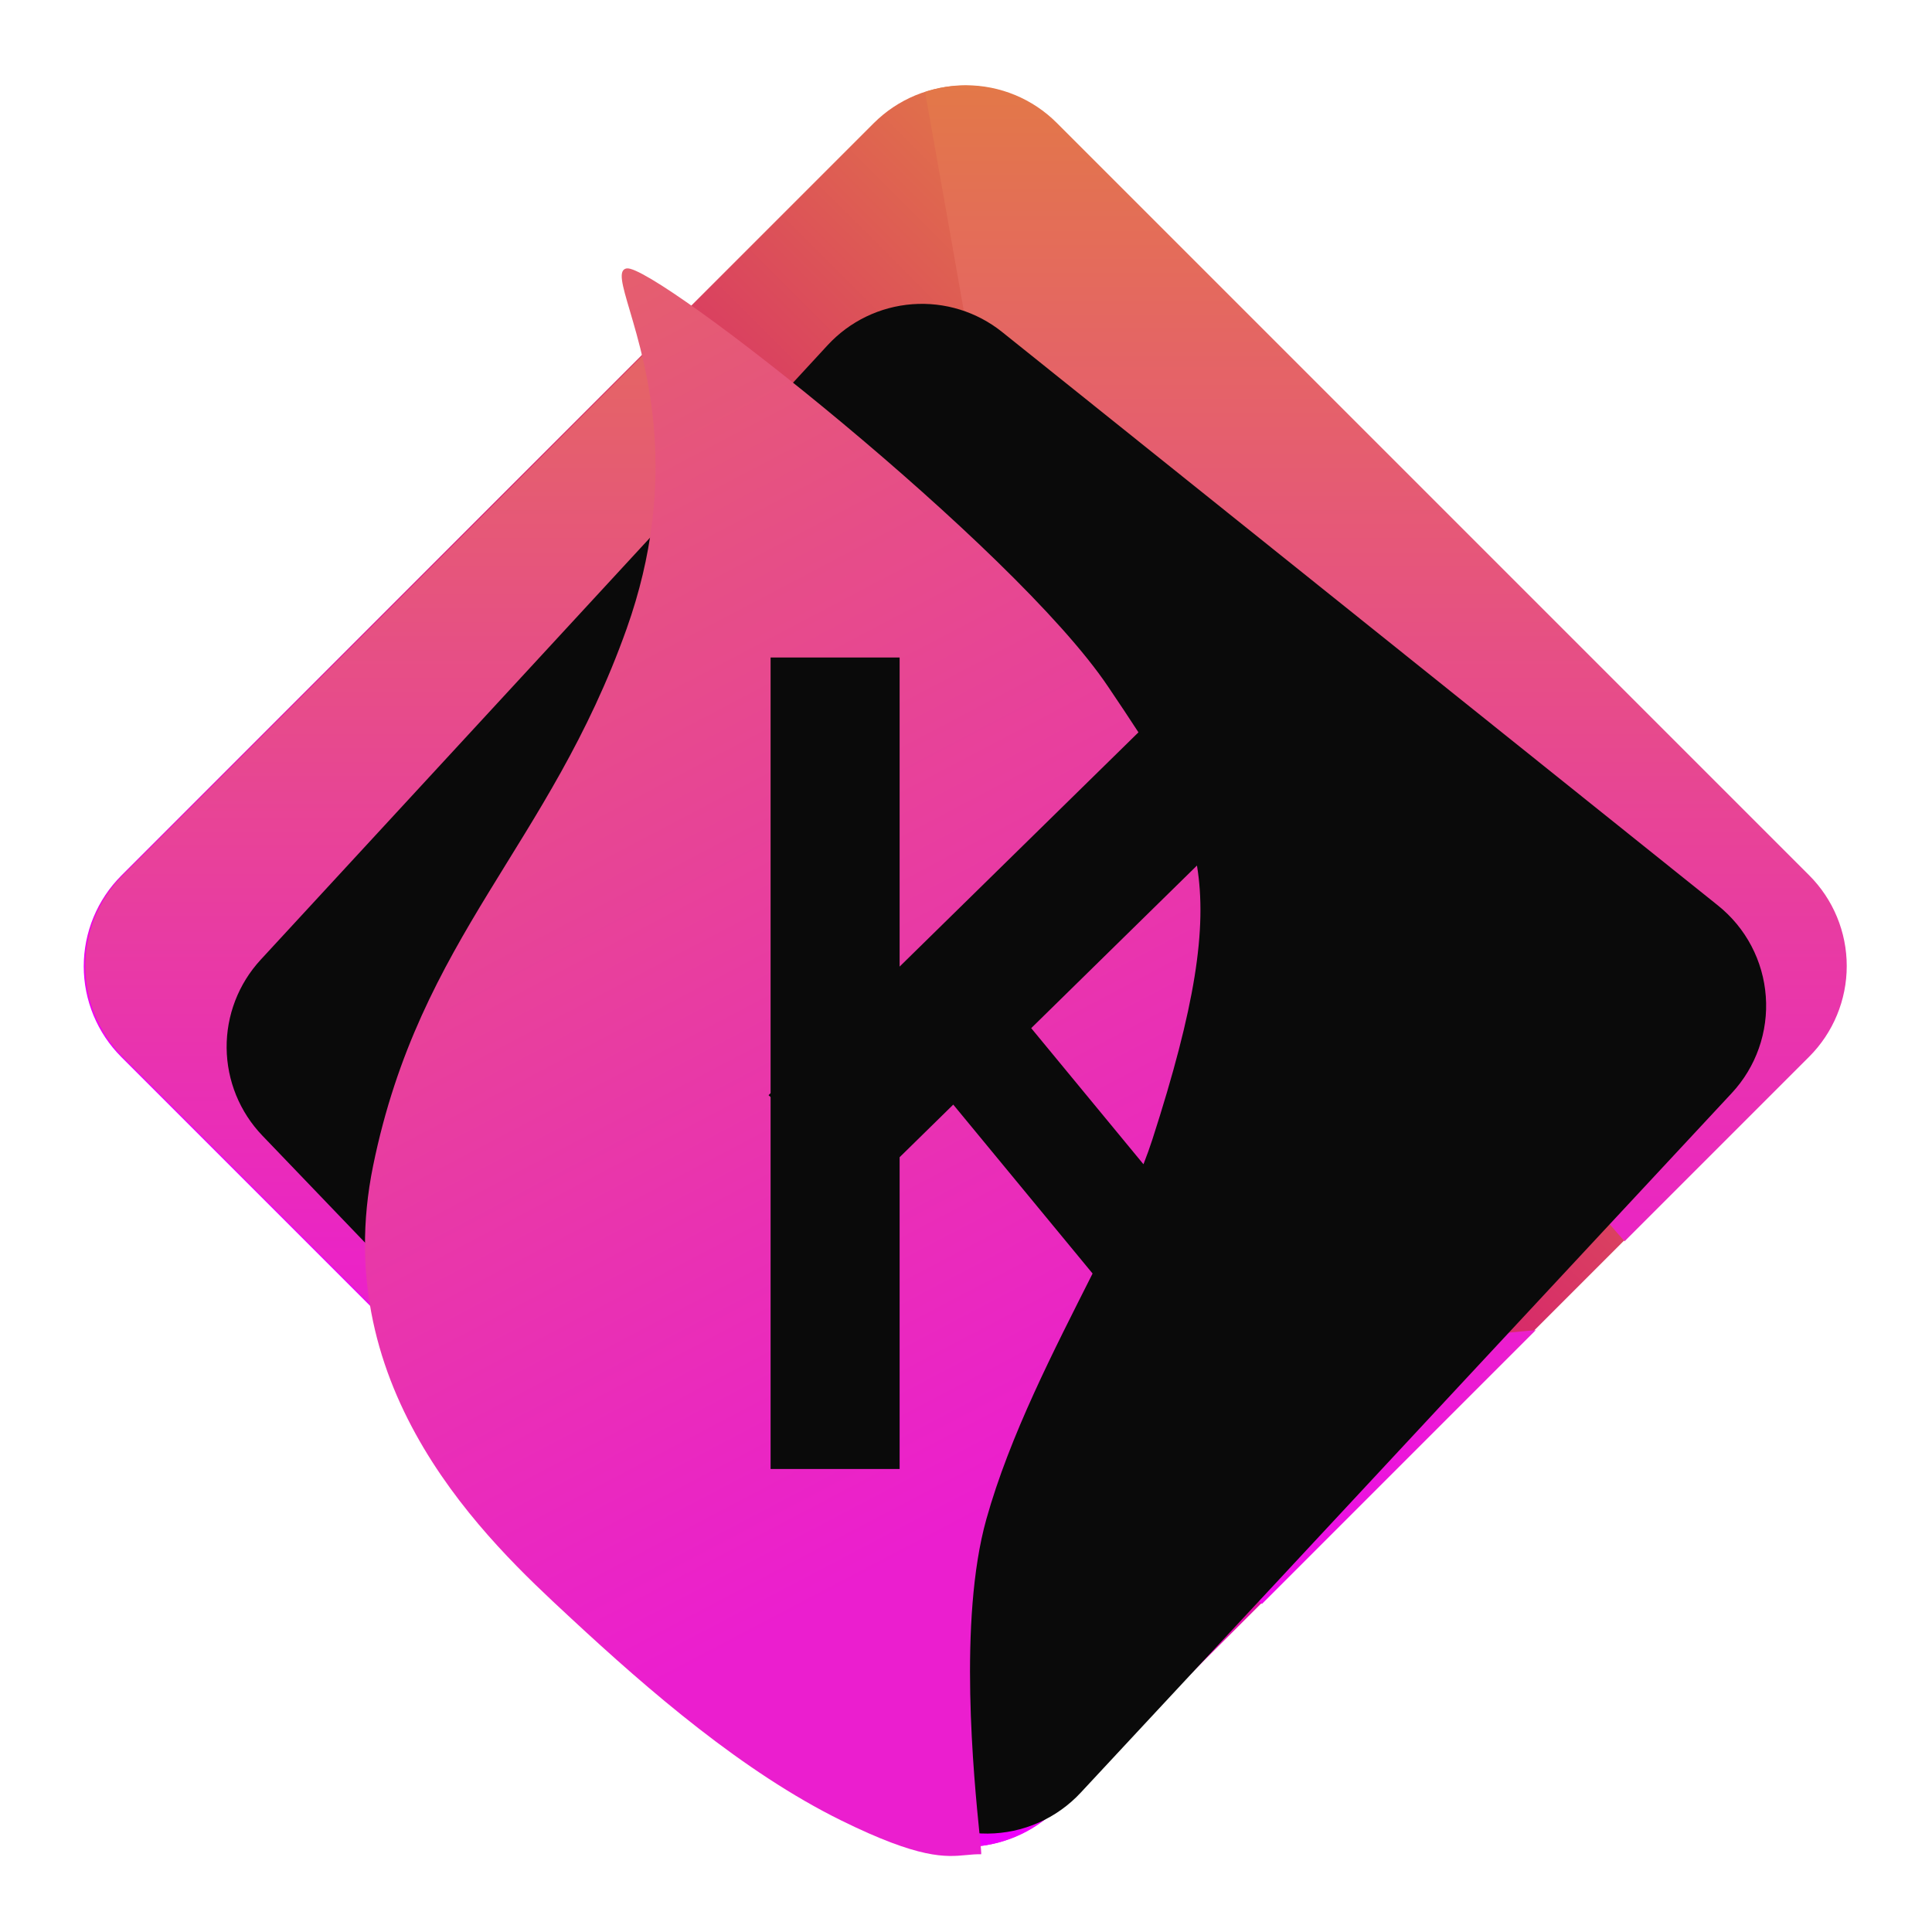 <?xml version="1.0" encoding="utf-8"?>
<svg width="512px" height="512px" viewBox="0 0 512 512" version="1.1" xmlns:xlink="http://www.w3.org/1999/xlink" xmlns="http://www.w3.org/2000/svg">
  <defs>
    <linearGradient gradientUnits="userSpaceOnUse" x1="298.744" y1="51.256" x2="51.256" y2="298.744" id="gradient_1">
      <stop offset="0%" stop-color="#E27A46" />
      <stop offset="50%" stop-color="#D41872" />
      <stop offset="100%" stop-color="#EE03F7" />
    </linearGradient>
    <linearGradient gradientUnits="userSpaceOnUse" x1="233.405" y1="0" x2="233.405" y2="466.809" id="gradient_2">
      <stop offset="0%" stop-color="#E27E3F" />
      <stop offset="100%" stop-color="#EE00FB" />
    </linearGradient>
    <linearGradient gradientUnits="userSpaceOnUse" x1="0" y1="0" x2="221.407" y2="420.733" id="gradient_3">
      <stop offset="0%" stop-color="#E27946" />
      <stop offset="100%" stop-color="#EB1ECF" />
    </linearGradient>
    <filter filterUnits="userSpaceOnUse" color-interpolation-filters="sRGB" id="filter_1">
      <feFlood flood-opacity="0" result="BackgroundImageFix" />
      <feColorMatrix in="SourceAlpha" type="matrix" values="0 0 0 0 0 0 0 0 0 0 0 0 0 0 0 0 0 0 127 0" />
      <feOffset dx="7" dy="21" />
      <feGaussianBlur stdDeviation="2" />
      <feColorMatrix type="matrix" values="0 0 0 0 0 0 0 0 0 0 0 0 0 0 0 0 0 0 0.498 0" />
      <feBlend mode="normal" in2="BackgroundImageFix" result="effect0_dropShadow" />
      <feBlend mode="normal" in="SourceGraphic" in2="effect0_dropShadow" result="shape" />
    </filter>
    <filter filterUnits="userSpaceOnUse" color-interpolation-filters="sRGB" id="filter_2">
      <feFlood flood-opacity="0" result="BackgroundImageFix" />
      <feColorMatrix in="SourceAlpha" type="matrix" values="0 0 0 0 0 0 0 0 0 0 0 0 0 0 0 0 0 0 127 0" />
      <feOffset dx="0" dy="2" />
      <feGaussianBlur stdDeviation="2" />
      <feColorMatrix type="matrix" values="0 0 0 0 0.231 0 0 0 0 0.224 0 0 0 0 0.224 0 0 0 0.498 0" />
      <feBlend mode="normal" in2="BackgroundImageFix" result="effect0_dropShadow" />
      <feBlend mode="normal" in="SourceGraphic" in2="effect0_dropShadow" result="shape" />
    </filter>
    <rect width="512" height="512" id="artboard_1" />
    <clipPath id="clip_1">
      <use xlink:href="#artboard_1" clip-rule="evenodd" />
    </clipPath>
  </defs>
  <g id="Artboard-19" clip-path="url(#clip_1)">
    <path d="M279.636 32.636L479.042 232.042Q479.632 232.632 480.193 233.25Q480.753 233.869 481.283 234.514Q481.812 235.159 482.309 235.829Q482.807 236.5 483.27 237.194Q483.734 237.888 484.163 238.604Q484.592 239.32 484.986 240.056Q485.379 240.792 485.736 241.546Q486.093 242.301 486.412 243.072Q486.731 243.843 487.013 244.629Q487.294 245.415 487.536 246.213Q487.778 247.012 487.981 247.822Q488.184 248.631 488.347 249.45Q488.51 250.268 488.632 251.094Q488.755 251.92 488.836 252.75Q488.918 253.581 488.959 254.414Q489 255.248 489 256.083Q489 256.917 488.959 257.751Q488.918 258.585 488.836 259.415Q488.755 260.246 488.632 261.071Q488.51 261.897 488.347 262.715Q488.184 263.534 487.981 264.344Q487.778 265.153 487.536 265.952Q487.294 266.751 487.013 267.537Q486.731 268.322 486.412 269.093Q486.093 269.865 485.736 270.619Q485.379 271.374 484.986 272.11Q484.592 272.846 484.163 273.562Q483.734 274.277 483.27 274.971Q482.807 275.665 482.309 276.336Q481.812 277.006 481.283 277.651Q480.753 278.297 480.193 278.915Q479.632 279.533 479.042 280.124L279.637 479.529Q279.046 480.119 278.428 480.68Q277.81 481.24 277.164 481.77Q276.519 482.299 275.849 482.797Q275.178 483.294 274.485 483.757Q273.791 484.221 273.075 484.65Q272.359 485.079 271.623 485.473Q270.887 485.866 270.132 486.223Q269.378 486.58 268.607 486.899Q267.835 487.219 267.05 487.5Q266.264 487.781 265.465 488.023Q264.666 488.266 263.857 488.468Q263.047 488.671 262.229 488.834Q261.41 488.997 260.584 489.119Q259.759 489.242 258.928 489.324Q258.098 489.405 257.264 489.446Q256.43 489.487 255.596 489.487Q254.761 489.487 253.927 489.446Q253.094 489.405 252.263 489.323Q251.433 489.242 250.607 489.119Q249.781 488.997 248.963 488.834Q248.144 488.671 247.335 488.468Q246.525 488.266 245.726 488.023Q244.928 487.781 244.142 487.5Q243.356 487.219 242.585 486.899Q241.814 486.58 241.059 486.223Q240.305 485.866 239.569 485.473Q238.833 485.079 238.117 484.65Q237.401 484.221 236.707 483.757Q236.013 483.294 235.343 482.797Q234.672 482.299 234.027 481.77Q233.382 481.24 232.763 480.68Q232.145 480.119 231.555 479.529L32.149 280.124Q31.559 279.534 30.998 278.915Q30.438 278.297 29.909 277.652Q29.379 277.007 28.882 276.336Q28.385 275.666 27.921 274.972Q27.457 274.278 27.028 273.562Q26.599 272.846 26.206 272.11Q25.812 271.374 25.455 270.619Q25.099 269.865 24.779 269.094Q24.46 268.323 24.178 267.537Q23.897 266.751 23.655 265.952Q23.413 265.154 23.21 264.344Q23.007 263.534 22.844 262.716Q22.681 261.897 22.559 261.072Q22.437 260.246 22.355 259.415Q22.273 258.585 22.232 257.751Q22.191 256.918 22.191 256.083Q22.191 255.248 22.232 254.415Q22.273 253.581 22.355 252.75Q22.437 251.92 22.559 251.094Q22.681 250.269 22.844 249.45Q23.007 248.631 23.21 247.822Q23.413 247.012 23.655 246.214Q23.897 245.415 24.178 244.629Q24.46 243.843 24.779 243.072Q25.099 242.301 25.455 241.546Q25.812 240.792 26.206 240.056Q26.599 239.32 27.028 238.604Q27.457 237.888 27.921 237.194Q28.385 236.5 28.882 235.83Q29.379 235.159 29.909 234.514Q30.438 233.869 30.998 233.251Q31.559 232.632 32.149 232.042L231.555 32.636Q232.145 32.046 232.763 31.486Q233.382 30.925 234.027 30.396Q234.672 29.866 235.342 29.369Q236.013 28.872 236.707 28.408Q237.401 27.944 238.116 27.515Q238.832 27.086 239.568 26.693Q240.305 26.299 241.059 25.942Q241.813 25.586 242.585 25.266Q243.356 24.947 244.142 24.666Q244.927 24.384 245.726 24.142Q246.525 23.9 247.334 23.697Q248.144 23.494 248.963 23.331Q249.781 23.169 250.607 23.046Q251.432 22.924 252.263 22.842Q253.094 22.76 253.927 22.719Q254.761 22.678 255.595 22.678Q256.43 22.678 257.264 22.719Q258.097 22.76 258.928 22.842Q259.758 22.924 260.584 23.046Q261.41 23.169 262.228 23.331Q263.047 23.494 263.857 23.697Q264.666 23.9 265.465 24.142Q266.263 24.384 267.049 24.666Q267.835 24.947 268.606 25.266Q269.377 25.586 270.132 25.942Q270.886 26.299 271.622 26.693Q272.359 27.086 273.074 27.515Q273.79 27.944 274.484 28.408Q275.178 28.872 275.849 29.369Q276.519 29.866 277.164 30.396Q277.809 30.925 278.428 31.486Q279.046 32.046 279.636 32.636Z" id="Rectangle-3" fill="url(#gradient_1)" fill-rule="evenodd" stroke="none" artboard="5522d465-6828-4530-9650-602f97bbcb56" />
    <path d="M173.849 90.663L32.554 231.959Q31.963 232.549 31.403 233.168Q30.842 233.786 30.313 234.431Q29.783 235.077 29.286 235.747Q28.789 236.417 28.325 237.111Q27.862 237.805 27.433 238.521Q27.003 239.237 26.61 239.973Q26.217 240.709 25.86 241.464Q25.503 242.218 25.183 242.989Q24.864 243.76 24.583 244.546Q24.302 245.332 24.059 246.131Q23.817 246.929 23.614 247.739Q23.412 248.549 23.249 249.367Q23.086 250.186 22.963 251.011Q22.841 251.837 22.759 252.668Q22.677 253.498 22.636 254.332Q22.596 255.165 22.596 256Q22.596 256.835 22.636 257.668Q22.677 258.502 22.759 259.333Q22.841 260.163 22.963 260.989Q23.086 261.814 23.249 262.633Q23.412 263.452 23.614 264.261Q23.817 265.071 24.059 265.869Q24.302 266.668 24.583 267.454Q24.864 268.24 25.183 269.011Q25.503 269.782 25.86 270.536Q26.217 271.291 26.61 272.027Q27.003 272.763 27.433 273.479Q27.862 274.195 28.325 274.889Q28.789 275.583 29.286 276.253Q29.783 276.924 30.313 277.569Q30.842 278.214 31.403 278.832Q31.963 279.451 32.554 280.041L113.539 361.026C141.365 273.627 187.707 169.256 187.707 169.256L173.849 90.663ZM232.731 480.194Q233.327 480.754 233.95 481.284Q234.572 481.815 235.22 482.315Q235.867 482.815 236.538 483.283Q237.208 483.751 237.9 484.186Q238.593 484.622 239.305 485.023Q240.018 485.425 240.749 485.792Q241.479 486.158 242.227 486.49Q242.975 486.821 243.738 487.116Q244.5 487.411 245.277 487.669Q246.053 487.927 246.84 488.147Q247.628 488.368 248.425 488.55Q249.222 488.732 250.027 488.876Q250.833 489.019 251.644 489.124Q252.455 489.229 253.27 489.295Q254.085 489.36 254.902 489.387Q255.72 489.413 256.538 489.4Q257.355 489.387 258.171 489.335Q258.988 489.283 259.8 489.191Q260.613 489.1 261.42 488.97Q262.228 488.839 263.028 488.67Q263.828 488.501 264.619 488.294Q265.41 488.086 266.19 487.841Q266.971 487.596 267.738 487.314Q268.506 487.032 269.259 486.713Q270.012 486.394 270.749 486.039Q271.486 485.684 272.205 485.294Q272.924 484.905 273.623 484.481Q274.322 484.057 275.001 483.6Q275.679 483.143 276.334 482.654Q276.99 482.164 277.621 481.644Q278.252 481.124 278.857 480.575Q279.463 480.025 280.041 479.446L288.338 471.149C269.631 474.709 250.846 477.773 232.731 480.194ZM334.417 425.071L234.435 321.537L269.84 287.346L335.828 355.678L347.907 243.544L347.784 243.424C306.477 202.81 270.036 166.98 267.471 151.619C264.042 131.08 253.952 73.914 245.163 24.369Q247.782 23.488 250.509 23.042Q253.236 22.595 256 22.595Q256.834 22.595 257.668 22.636Q258.502 22.677 259.332 22.759Q260.163 22.841 260.988 22.963Q261.814 23.086 262.633 23.249Q263.451 23.412 264.261 23.614Q265.071 23.817 265.869 24.059Q266.668 24.302 267.454 24.583Q268.24 24.864 269.011 25.183Q269.782 25.503 270.536 25.86Q271.291 26.216 272.027 26.61Q272.763 27.003 273.479 27.433Q274.195 27.862 274.889 28.325Q275.583 28.789 276.253 29.286Q276.923 29.783 277.569 30.313Q278.214 30.842 278.832 31.403Q279.451 31.963 280.041 32.553L479.446 231.959Q480.037 232.549 480.597 233.167Q481.158 233.786 481.687 234.431Q482.217 235.076 482.714 235.747Q483.211 236.417 483.675 237.111Q484.138 237.805 484.567 238.521Q484.997 239.237 485.39 239.973Q485.783 240.709 486.14 241.463Q486.497 242.218 486.816 242.989Q487.136 243.76 487.417 244.546Q487.698 245.332 487.94 246.13Q488.183 246.929 488.386 247.739Q488.588 248.548 488.751 249.367Q488.914 250.185 489.037 251.011Q489.159 251.837 489.241 252.667Q489.323 253.498 489.364 254.332Q489.405 255.165 489.405 256Q489.405 256.834 489.364 257.668Q489.323 258.502 489.241 259.332Q489.159 260.163 489.037 260.988Q488.914 261.814 488.751 262.633Q488.588 263.451 488.386 264.261Q488.183 265.071 487.94 265.869Q487.698 266.668 487.417 267.454Q487.136 268.24 486.816 269.011Q486.497 269.782 486.14 270.536Q485.783 271.291 485.39 272.027Q484.996 272.763 484.567 273.479Q484.138 274.195 483.675 274.889Q483.211 275.583 482.714 276.253Q482.217 276.923 481.687 277.569Q481.158 278.214 480.597 278.832Q480.037 279.451 479.446 280.041L430.526 328.962C416.4 312.565 399.707 295.147 382.48 277.807L374.112 355.488L406.99 352.497L334.417 425.071Z" id="Rectangle-2-Subtract" fill="url(#gradient_2)" fill-rule="evenodd" stroke="none" artboard="de73fee8-15e4-4e72-915c-62f2c5dcc0ea" />
    <path d="M258.583 66.989L448.303 218.985Q448.986 219.532 449.639 220.112Q450.292 220.693 450.914 221.307Q451.537 221.92 452.127 222.565Q452.717 223.21 453.273 223.884Q453.829 224.558 454.35 225.26Q454.871 225.962 455.355 226.69Q455.839 227.417 456.285 228.169Q456.731 228.921 457.137 229.694Q457.544 230.468 457.911 231.261Q458.277 232.055 458.603 232.866Q458.928 233.677 459.211 234.504Q459.494 235.331 459.734 236.171Q459.975 237.011 460.172 237.863Q460.368 238.714 460.521 239.575Q460.674 240.435 460.782 241.303Q460.891 242.17 460.954 243.042Q461.018 243.913 461.037 244.787Q461.056 245.661 461.03 246.534Q461.004 247.408 460.933 248.279Q460.862 249.15 460.746 250.017Q460.63 250.883 460.47 251.742Q460.31 252.601 460.106 253.451Q459.903 254.301 459.655 255.139Q459.408 255.978 459.118 256.802Q458.828 257.626 458.496 258.435Q458.164 259.243 457.791 260.034Q457.418 260.824 457.004 261.594Q456.591 262.364 456.139 263.112Q455.687 263.86 455.196 264.584Q454.706 265.307 454.18 266.005Q453.653 266.702 453.091 267.372Q452.53 268.041 451.934 268.681L279.39 454.083Q278.801 454.716 278.18 455.319Q277.56 455.921 276.909 456.491Q276.259 457.061 275.581 457.597Q274.902 458.133 274.197 458.634Q273.493 459.135 272.763 459.599Q272.034 460.064 271.282 460.49Q270.53 460.917 269.757 461.305Q268.984 461.693 268.193 462.041Q267.401 462.39 266.593 462.697Q265.785 463.005 264.962 463.271Q264.139 463.537 263.304 463.761Q262.469 463.984 261.623 464.166Q260.778 464.347 259.924 464.485Q259.071 464.623 258.211 464.717Q257.352 464.811 256.488 464.862Q255.625 464.912 254.76 464.919Q253.896 464.926 253.032 464.888Q252.168 464.851 251.307 464.77Q250.446 464.688 249.591 464.563Q248.735 464.439 247.887 464.27Q247.039 464.102 246.2 463.891Q245.362 463.68 244.535 463.426Q243.708 463.173 242.895 462.878Q242.083 462.582 241.286 462.246Q240.489 461.91 239.711 461.534Q238.932 461.158 238.174 460.743Q237.415 460.327 236.679 459.874Q235.942 459.421 235.23 458.931Q234.518 458.441 233.831 457.915Q233.145 457.389 232.486 456.829Q231.827 456.269 231.197 455.677Q230.567 455.084 229.969 454.46L62.525 279.947Q61.969 279.368 61.442 278.764Q60.914 278.159 60.416 277.531Q59.918 276.902 59.45 276.251Q58.981 275.599 58.544 274.926Q58.107 274.254 57.703 273.561Q57.298 272.868 56.926 272.157Q56.555 271.446 56.217 270.719Q55.879 269.991 55.576 269.248Q55.273 268.505 55.006 267.749Q54.738 266.993 54.507 266.225Q54.275 265.456 54.08 264.678Q53.885 263.9 53.726 263.114Q53.568 262.327 53.447 261.534Q53.326 260.741 53.243 259.943Q53.16 259.145 53.114 258.344Q53.068 257.543 53.06 256.741Q53.052 255.939 53.082 255.137Q53.112 254.336 53.18 253.536Q53.248 252.737 53.353 251.942Q53.459 251.146 53.601 250.357Q53.744 249.568 53.924 248.786Q54.104 248.004 54.32 247.231Q54.537 246.459 54.79 245.698Q55.042 244.936 55.331 244.188Q55.619 243.439 55.942 242.705Q56.266 241.971 56.623 241.252Q56.981 240.534 57.372 239.834Q57.763 239.133 58.187 238.452Q58.611 237.771 59.066 237.11Q59.521 236.45 60.007 235.812Q60.493 235.173 61.009 234.559Q61.524 233.944 62.068 233.354L212.336 70.469Q212.877 69.883 213.445 69.323Q214.012 68.763 214.606 68.23Q215.199 67.697 215.817 67.192Q216.434 66.687 217.075 66.212Q217.716 65.737 218.378 65.293Q219.04 64.848 219.723 64.435Q220.405 64.022 221.106 63.642Q221.807 63.261 222.525 62.914Q223.243 62.567 223.977 62.254Q224.71 61.941 225.458 61.662Q226.205 61.384 226.965 61.141Q227.724 60.898 228.495 60.691Q229.265 60.483 230.044 60.313Q230.823 60.142 231.609 60.008Q232.395 59.874 233.187 59.777Q233.979 59.679 234.774 59.62Q235.569 59.56 236.367 59.537Q237.164 59.515 237.961 59.53Q238.759 59.545 239.555 59.597Q240.351 59.649 241.143 59.739Q241.936 59.828 242.723 59.955Q243.511 60.082 244.291 60.245Q245.072 60.408 245.844 60.608Q246.616 60.808 247.378 61.044Q248.14 61.28 248.89 61.551Q249.64 61.822 250.377 62.129Q251.113 62.435 251.835 62.775Q252.556 63.115 253.26 63.489Q253.965 63.863 254.651 64.27Q255.338 64.676 256.004 65.114Q256.67 65.552 257.316 66.021Q257.961 66.49 258.583 66.989L258.583 66.989Z" id="Rectangle-4" fill="#0A0A0A" fill-rule="evenodd" stroke="none" filter="url(#filter_1)" artboard="6b1df54d-b6f1-4cf6-918b-d55a5079f4ba" />
    <path d="M166.909 80.326C171.375 95.452 180.13 125.101 166.067 164.616C145.57 222.206 111.308 246.179 98.883 306.918C86.628 366.823 129.607 406.709 150.521 426.119C150.813 426.39 151.1 426.656 151.383 426.919C171.95 446.02 196.935 467.624 222.883 480.417C243.876 490.767 250.602 490.129 256.121 489.606C257.424 489.482 258.66 489.365 260 489.4C260.123 489.403 259.928 487.464 259.589 484.094C258.111 469.385 253.891 427.411 261.383 400.637C267.635 378.296 279.376 355.71 289.545 335.496L252.624 290.732L238.409 304.676L238.409 387.299L204.214 387.299L204.214 288.724L203.674 288.23L204.214 287.701L204.214 172.239L238.409 172.239L238.409 254.158L301.699 192.076C299.301 188.36 296.676 184.457 293.847 180.252L293.619 179.914C268.673 142.832 173.542 67.874 166.067 69.133C163.721 69.528 164.866 73.408 166.909 80.326ZM317.211 227.377L273.281 270.469L303.031 306.539C303.918 304.273 304.714 302.071 305.401 299.942C316.704 264.921 319.957 244.131 317.211 227.377Z" id="Rectangle-2-Subtract-2" fill="url(#gradient_3)" fill-rule="evenodd" stroke="none" filter="url(#filter_2)" artboard="336b511d-de6c-4f83-8abd-c06f18dbf746" />
  </g>
</svg>